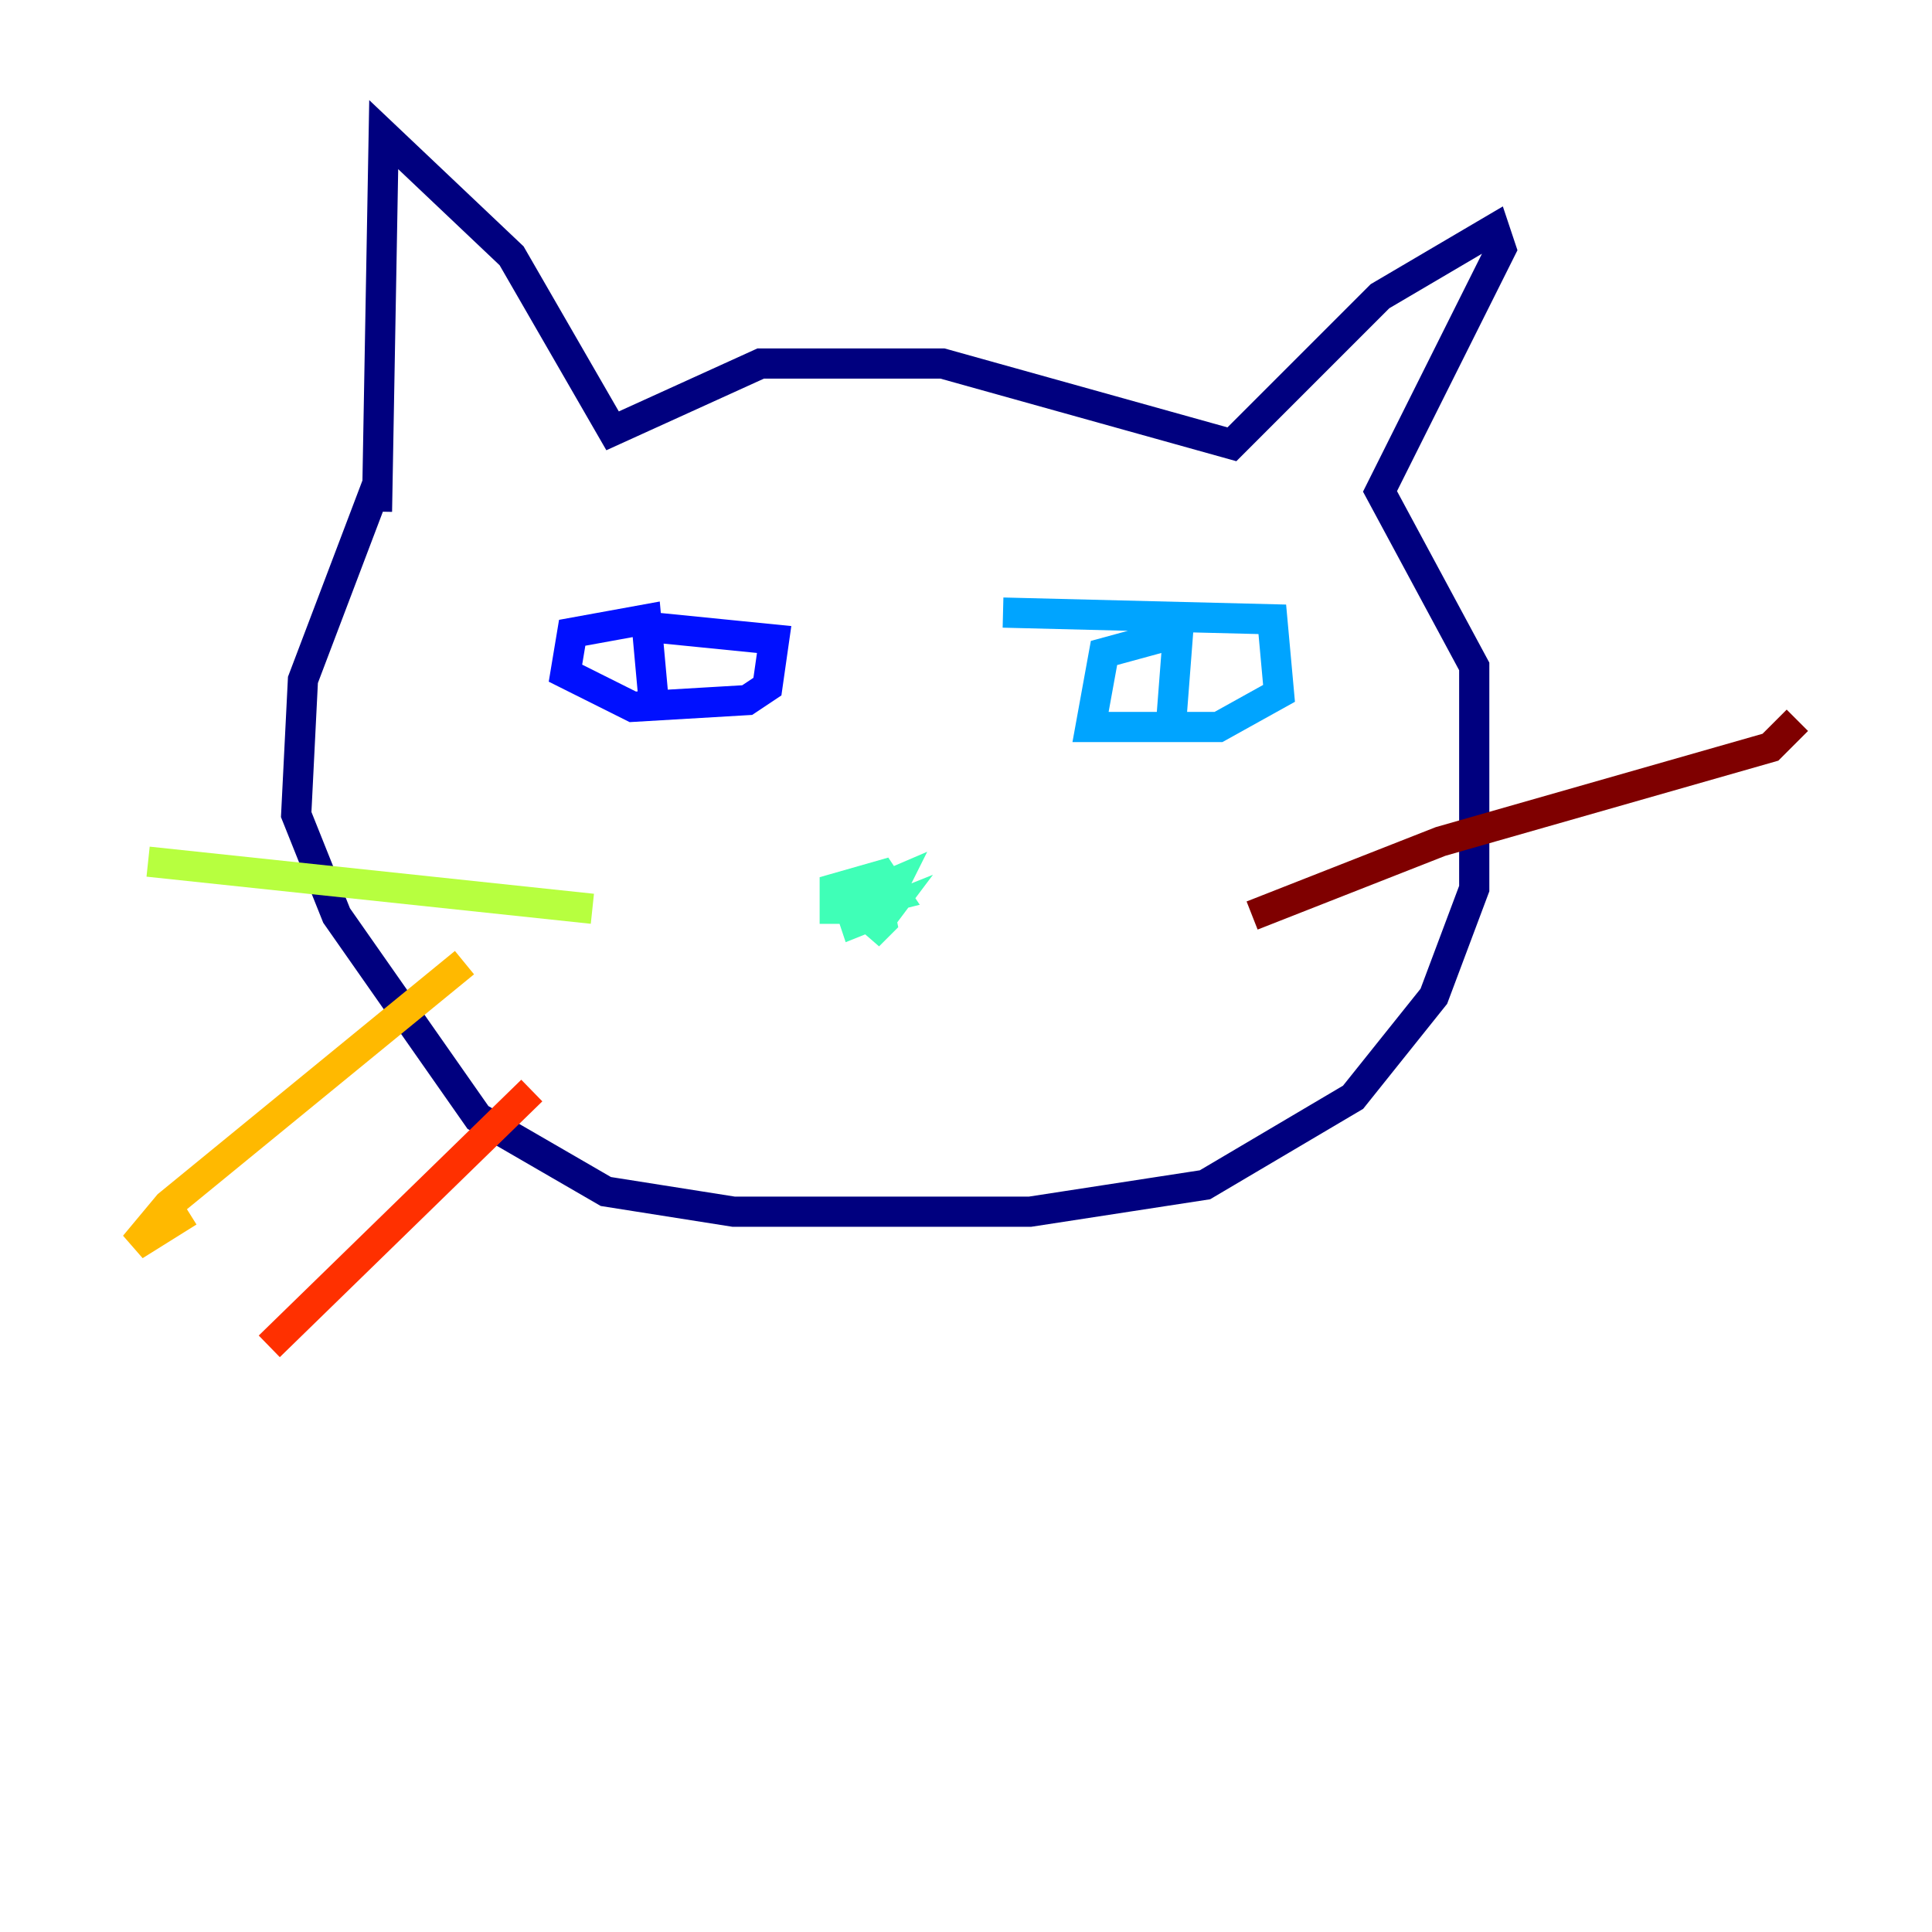 <?xml version="1.0" encoding="utf-8" ?>
<svg baseProfile="tiny" height="128" version="1.2" viewBox="0,0,128,128" width="128" xmlns="http://www.w3.org/2000/svg" xmlns:ev="http://www.w3.org/2001/xml-events" xmlns:xlink="http://www.w3.org/1999/xlink"><defs /><polyline fill="none" points="24.976,33.895 25.422,8.92 33.895,16.948 40.585,28.544 50.397,24.084 62.439,24.084 81.617,29.436 91.429,19.624 99.01,15.164 99.456,16.502 91.429,32.557 97.672,44.153 97.672,58.871 94.996,66.007 89.645,72.697 79.833,78.495 68.237,80.279 48.613,80.279 40.139,78.941 31.666,74.035 22.3,60.655 19.624,53.965 20.07,45.045 24.976,32.111" stroke="#00007f" stroke-width="2" /><polyline fill="none" points="42.369,41.477 51.289,42.369 50.843,45.491 49.505,46.383 41.923,46.829 37.463,44.599 37.909,41.923 42.815,41.031 43.261,45.937" stroke="#0010ff" stroke-width="2" /><polyline fill="none" points="66.453,40.585 84.293,41.031 84.739,45.937 80.725,48.167 72.251,48.167 73.143,43.261 78.049,41.923 77.603,47.721" stroke="#00a4ff" stroke-width="2" /><polyline fill="none" points="57.979,58.871 58.425,61.101 57.533,61.993 58.871,60.209 56.641,61.101 56.195,59.763 59.317,58.425 58.425,60.209 55.303,60.209 55.303,58.871 58.425,57.979 59.317,59.317 55.749,60.209" stroke="#3fffb7" stroke-width="2" /><polyline fill="none" points="39.247,60.209 9.812,57.087" stroke="#b7ff3f" stroke-width="2" /><polyline fill="none" points="30.773,63.777 11.15,79.833 8.92,82.509 12.488,80.279" stroke="#ffb900" stroke-width="2" /><polyline fill="none" points="35.233,72.251 17.84,89.199" stroke="#ff3000" stroke-width="2" /><polyline fill="none" points="82.955,60.655 95.442,55.749 117.296,49.505 119.08,47.721" stroke="#7f0000" stroke-width="2" /></svg>